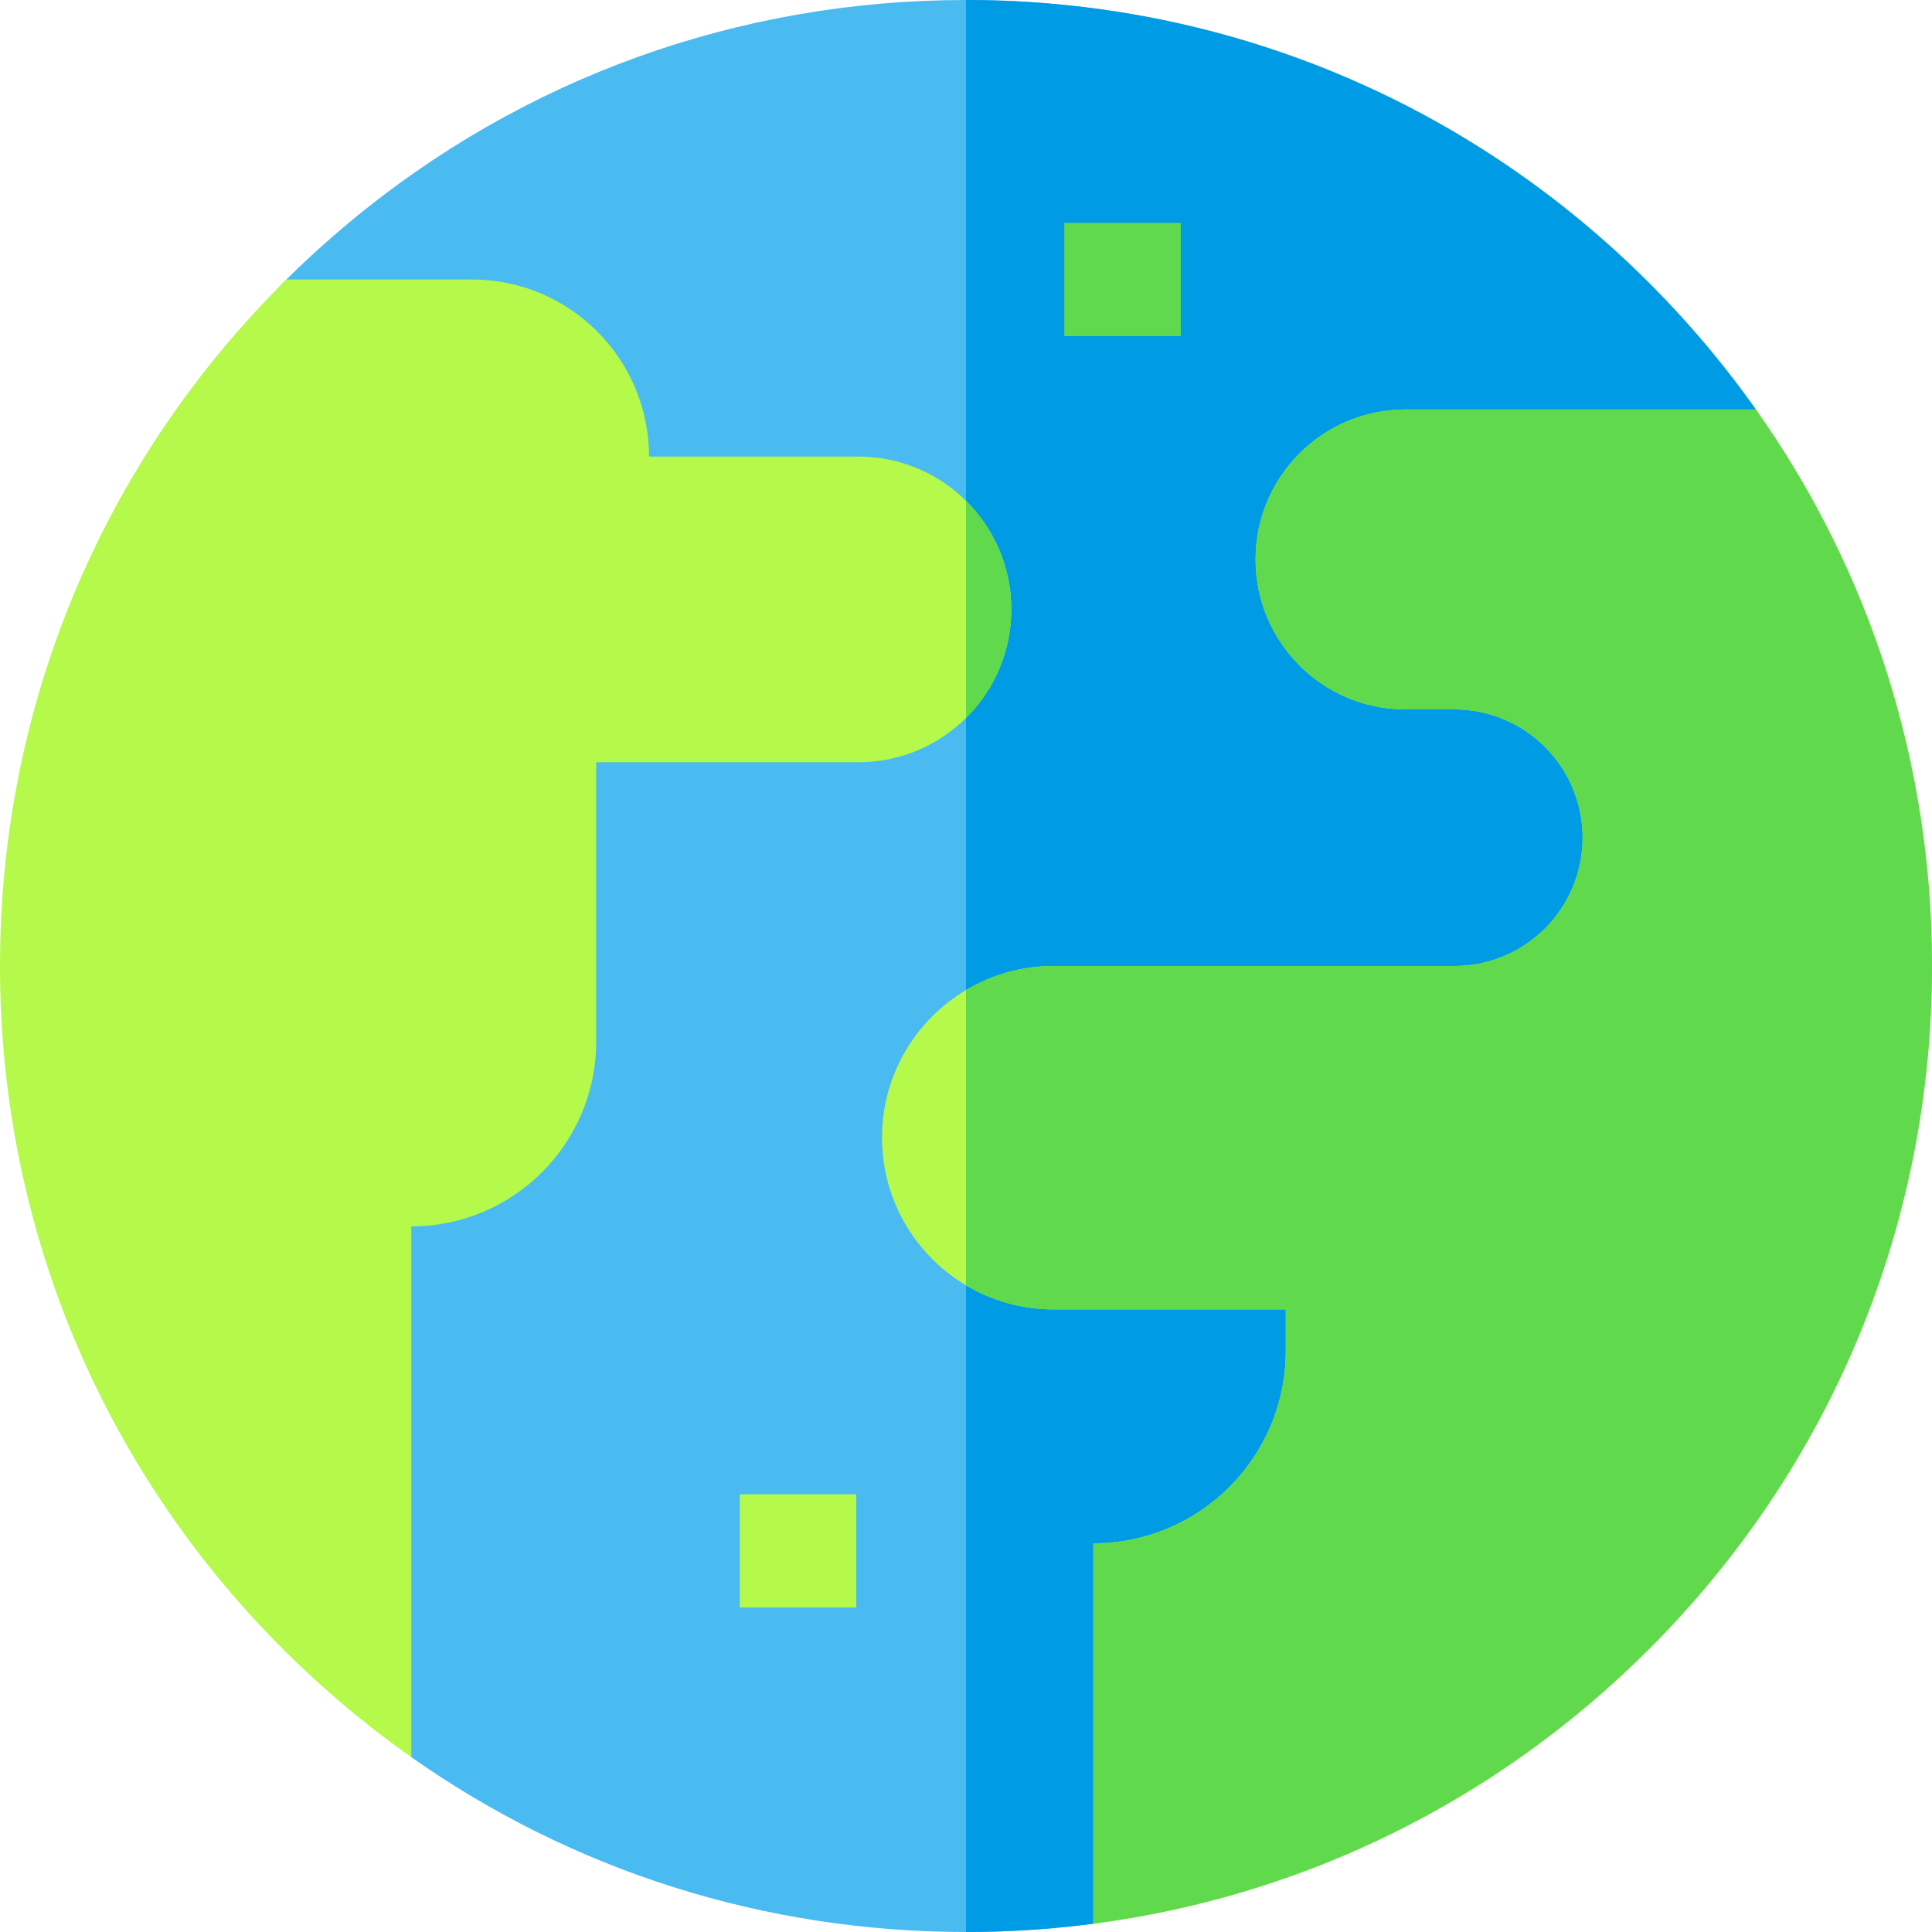<svg id="Capa_1" enable-background="new 0 0 512 512" height="512" viewBox="0 0 512 512" width="512" xmlns="http://www.w3.org/2000/svg"><path d="m289.74 509.81c-.91.12-1.82.23-2.74.34-10.21 1.23-20.56 1.85-31 1.85-53.37 0-104.25-16.22-147-46.34-7.48-5.26-82.37-342.33-34.02-390.68.31-.31.61-.61.92-.91 5.31-5.27 10.82-10.27 16.5-15 45.87-38.25 103.14-59.07 163.6-59.07 68.38 0 132.67 26.63 181.02 74.98 5.95 5.95 11.56 12.13 16.84 18.54 4.02 4.88 7.84 9.88 11.47 15 30.33 42.85-120 394.02-175.59 401.29z" fill="#4abbf0"/><path d="m289.74 509.807c-.912.119-1.825.234-2.74.343-10.21 1.23-20.56 1.85-31 1.85v-512c68.38 0 132.67 26.63 181.02 74.98 5.95 5.95 11.56 12.13 16.84 18.54 4.02 4.876 7.845 9.88 11.469 15.001 30.33 42.848-120 394.016-175.589 401.286z" fill="#009be5"/><path d="m196.039 396h30.875v30h-30.875z" fill="#b5f94b"/><path d="m282.039 59.071h30.875v30h-30.875z" fill="#60d94d"/><path d="m512 256c0 68.38-26.63 132.67-74.98 181.02-40.31 40.31-91.69 65.52-147.28 72.79v-100.81c28.17 0 51-22.83 51-51v-11h-61.5c-8.49 0-16.44-2.33-23.24-6.38-3.27-1.94-6.27-4.28-8.93-6.95-8.24-8.23-13.33-19.61-13.33-32.17 0-16.64 8.93-31.19 22.26-39.12 6.8-4.05 14.75-6.38 23.24-6.38h106.17c9.39 0 17.89-3.8 24.04-9.96 6.15-6.15 9.96-14.65 9.96-24.04 0-18.78-15.23-34-34-34h-12.93c-10.98 0-20.91-4.45-28.1-11.64s-11.64-17.12-11.64-28.1c0-21.95 17.79-39.74 39.74-39.74h92.85c30.33 42.85 46.67 93.91 46.67 147.48z" fill="#b5f94b"/><path d="m268 161.5c0 11.25-4.59 21.44-12 28.78-7.32 7.25-17.39 11.72-28.5 11.72h-69.5v74c0 13.53-5.48 25.78-14.35 34.65s-21.12 14.35-34.65 14.35v140.66c-7.48-5.26-14.71-10.96-21.66-17.06-4.23-3.71-8.35-7.57-12.36-11.58-48.35-48.35-74.98-112.64-74.98-181.02s26.63-132.67 74.98-181.02c.31-.31.61-.61.92-.91h49.17c12.96 0 24.69 5.25 33.19 13.75 8.49 8.49 13.74 20.22 13.74 33.18h55.5c11.11 0 21.18 4.47 28.5 11.72.05.05.09.09.14.14 7.33 7.33 11.86 17.46 11.86 28.64z" fill="#b5f94b"/><g fill="#60d94d"><path d="m268 161.5c0 11.25-4.59 21.44-12 28.78v-57.56c.05.05.09.09.14.14 7.33 7.33 11.86 17.46 11.86 28.64z"/><path d="m512 256c0 68.38-26.63 132.67-74.98 181.02-40.31 40.31-91.69 65.52-147.28 72.79v-100.81c28.17 0 51-22.83 51-51v-11h-61.5c-8.49 0-16.44-2.33-23.24-6.38v-78.24c6.8-4.05 14.75-6.38 23.24-6.38h106.17c9.39 0 17.89-3.8 24.04-9.96 6.15-6.15 9.96-14.65 9.96-24.04 0-18.78-15.23-34-34-34h-12.93c-10.98 0-20.91-4.45-28.1-11.64s-11.64-17.12-11.64-28.1c0-21.95 17.79-39.74 39.74-39.74h92.85c30.33 42.85 46.67 93.91 46.67 147.48z"/></g></svg>